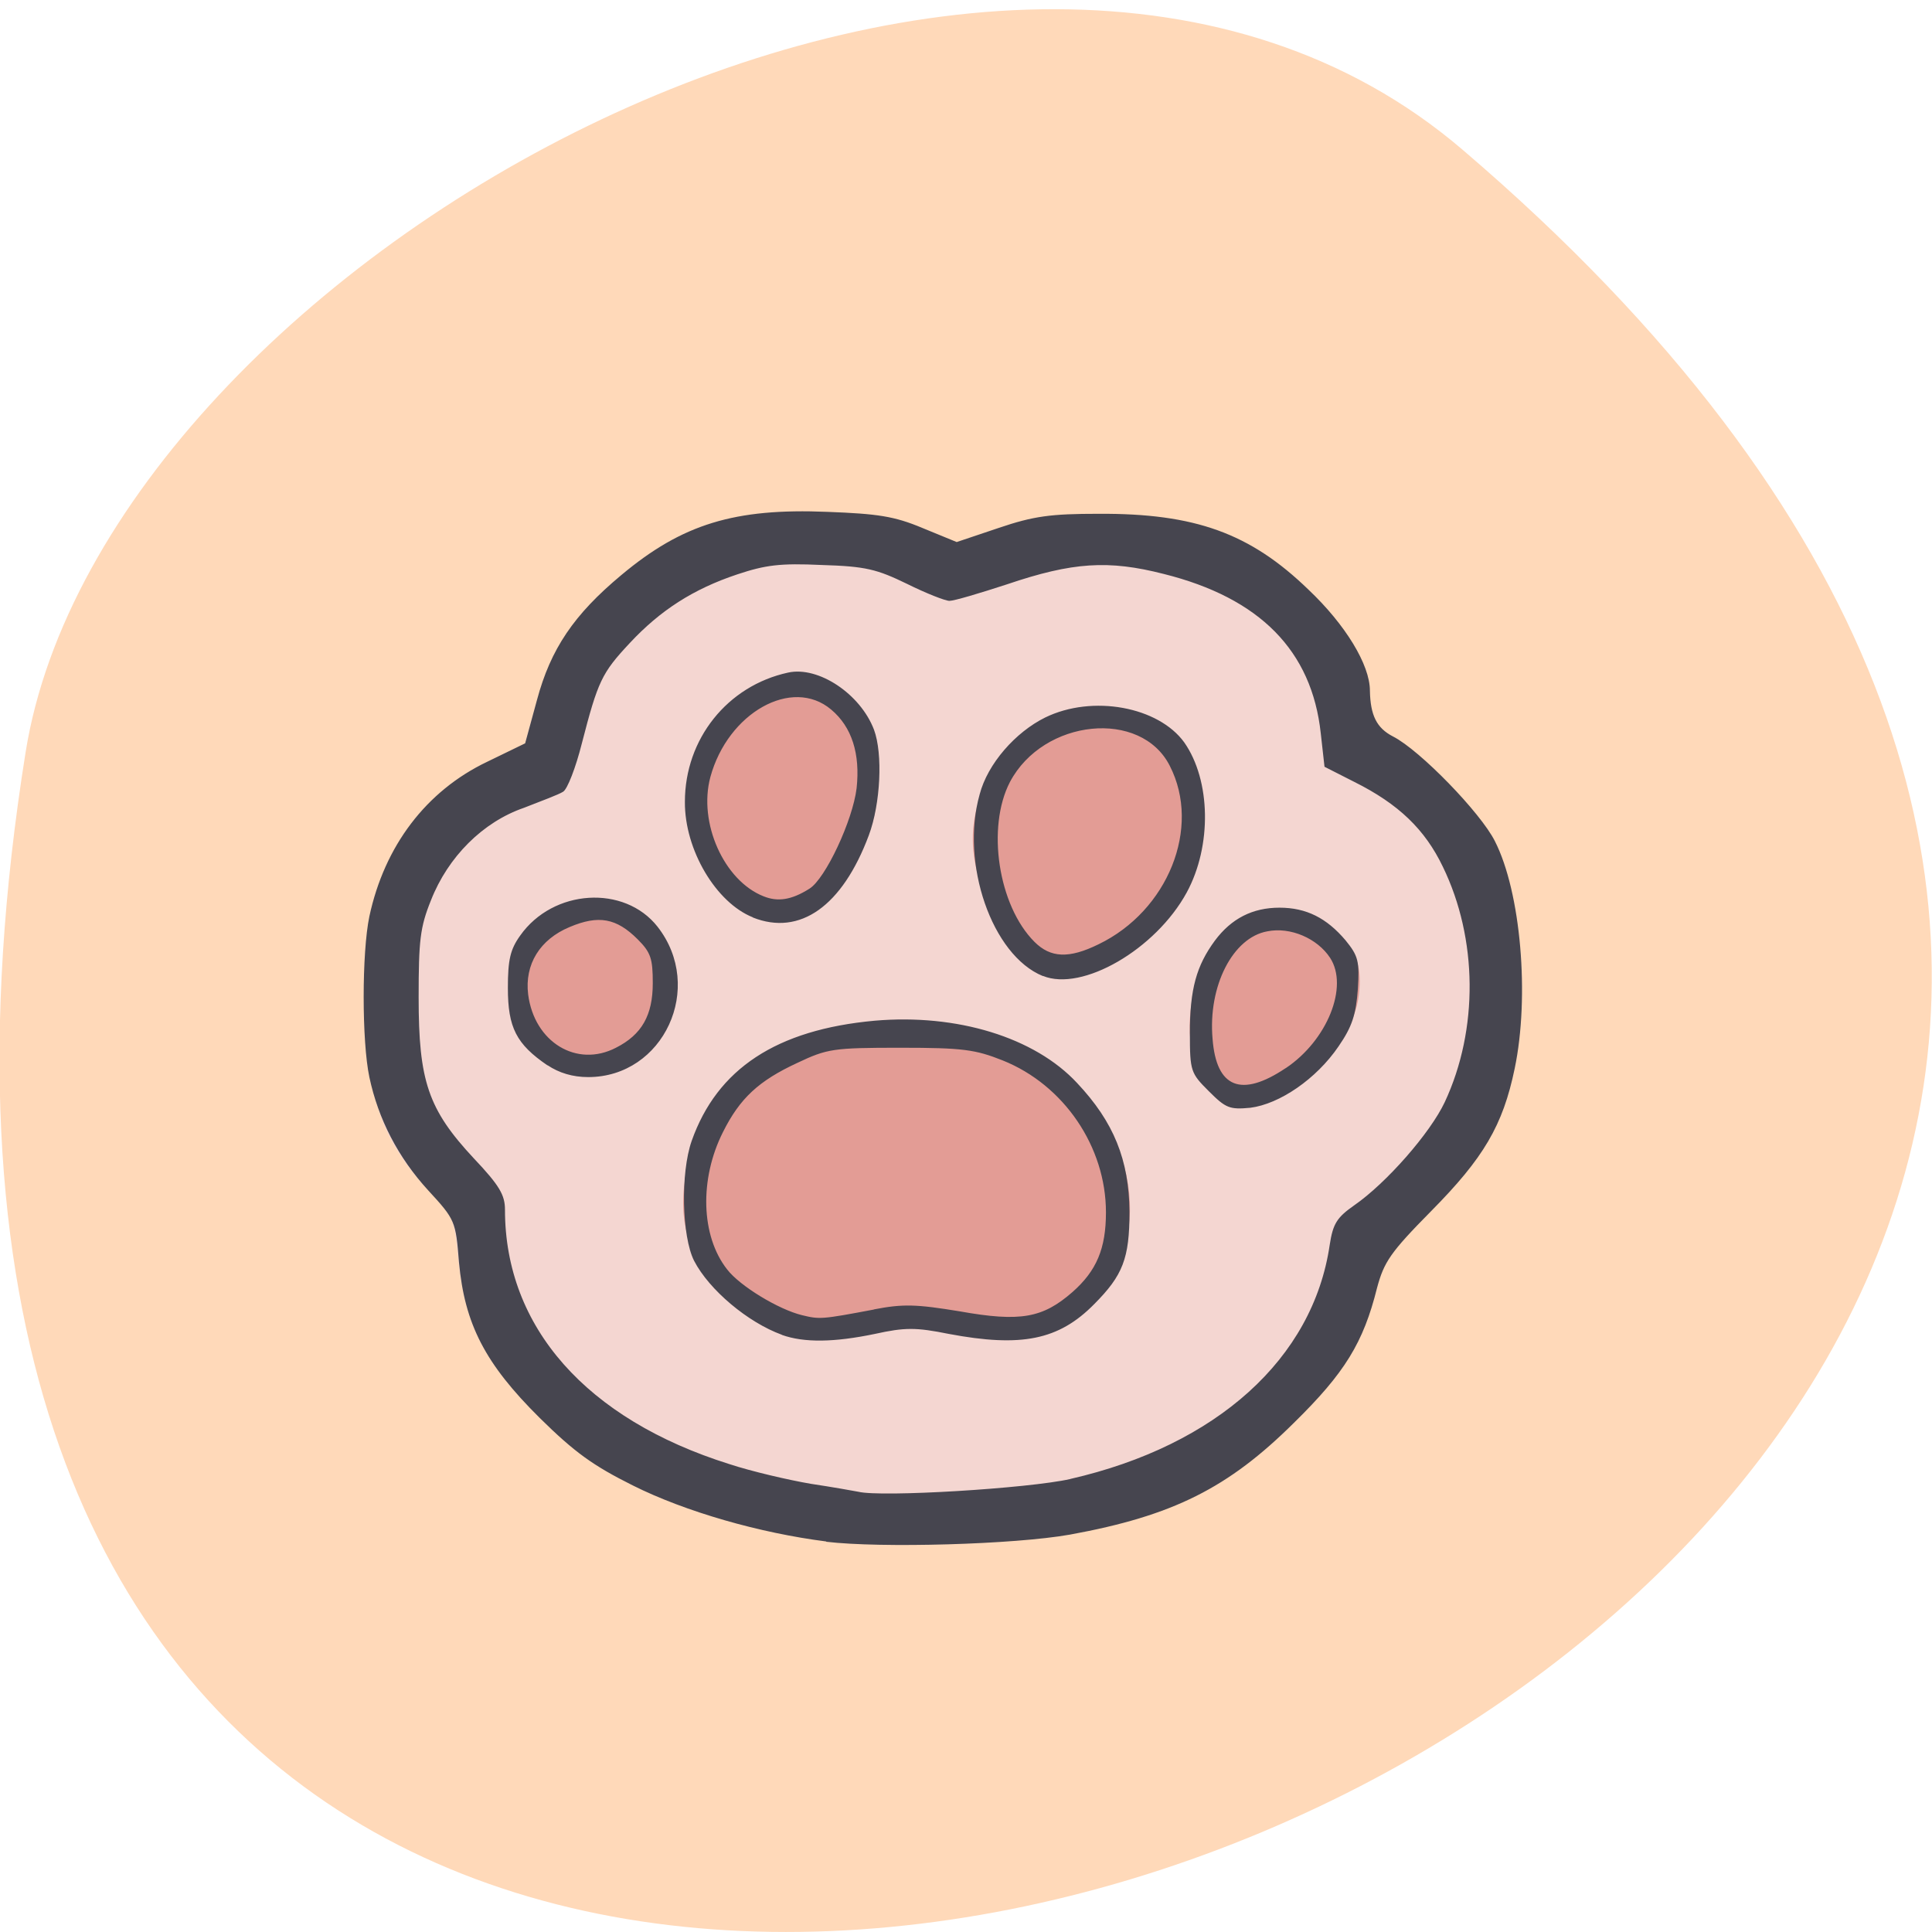<svg xmlns="http://www.w3.org/2000/svg" viewBox="0 0 16 16"><path d="m 12.11 1.238 c 14.09 12.03 -14.871 23.598 -11.898 4.992 c 0.652 -4.082 8.105 -8.234 11.898 -4.992" fill="#ffd9b9"/><path d="m 6.957 12.746 c -0.719 -0.094 -1.477 -0.309 -1.879 -0.539 c -0.27 -0.156 -0.813 -0.656 -0.992 -0.918 c -0.172 -0.246 -0.25 -0.484 -0.293 -0.875 c -0.031 -0.324 -0.039 -0.34 -0.246 -0.559 c -0.395 -0.414 -0.523 -0.809 -0.523 -1.574 c 0 -0.766 0.129 -1.145 0.543 -1.574 c 0.164 -0.172 0.316 -0.281 0.508 -0.363 c 0.148 -0.066 0.273 -0.145 0.273 -0.172 c 0 -0.031 0.051 -0.207 0.109 -0.398 c 0.098 -0.305 0.145 -0.383 0.395 -0.648 c 0.352 -0.371 0.703 -0.605 1.086 -0.723 c 0.246 -0.074 0.379 -0.086 0.859 -0.074 c 0.512 0.016 0.59 0.027 0.82 0.133 c 0.207 0.098 0.277 0.113 0.363 0.078 c 0.289 -0.117 0.777 -0.219 1.035 -0.219 c 0.695 0 1.305 0.219 1.742 0.621 c 0.293 0.27 0.465 0.566 0.523 0.906 c 0.043 0.234 0.055 0.25 0.258 0.375 c 0.656 0.391 0.977 1.051 0.977 2 c 0 0.793 -0.184 1.234 -0.75 1.809 c -0.332 0.336 -0.398 0.43 -0.422 0.578 c -0.051 0.32 -0.305 0.766 -0.613 1.082 c -0.711 0.73 -1.512 1.02 -2.918 1.051 c -0.387 0.012 -0.773 0.008 -0.855 0" fill="#f4d6d1"/><g fill="#e39c95"><path d="m 6.352 10.902 c -0.195 -0.098 -0.523 -0.395 -0.613 -0.566 c -0.141 -0.254 -0.094 -0.711 0.102 -1.074 c 0.188 -0.336 0.473 -0.547 0.918 -0.668 c 0.191 -0.055 0.277 -0.063 0.723 -0.063 c 0.551 0 0.762 0.039 1.07 0.188 c 0.215 0.105 0.531 0.422 0.648 0.656 c 0.191 0.375 0.211 0.801 0.047 1.113 c -0.086 0.168 -0.332 0.395 -0.484 0.449 c -0.039 0.016 -0.539 0.031 -1.156 0.035 l -1.086 0.008"/><path d="m 4.605 8.746 c -0.258 -0.105 -0.395 -0.313 -0.395 -0.609 c 0.004 -0.203 0.086 -0.371 0.246 -0.496 c 0.141 -0.105 0.254 -0.137 0.492 -0.137 c 0.219 0 0.367 0.059 0.484 0.184 c 0.258 0.281 0.219 0.711 -0.086 0.953 c -0.199 0.152 -0.516 0.199 -0.742 0.105"/><path d="m 6.359 7.559 c -0.207 -0.023 -0.426 -0.203 -0.566 -0.461 c -0.137 -0.25 -0.129 -0.719 0.016 -0.957 c 0.074 -0.117 0.355 -0.379 0.477 -0.438 c 0.328 -0.164 0.723 -0.051 0.891 0.262 c 0.063 0.109 0.074 0.168 0.082 0.418 c 0.008 0.242 0 0.324 -0.047 0.473 c -0.105 0.328 -0.422 0.684 -0.629 0.707 c -0.055 0.008 -0.152 0.008 -0.223 -0.004"/><path d="m 8.605 7.977 c -0.199 -0.086 -0.449 -0.469 -0.523 -0.797 c -0.109 -0.484 0.129 -0.953 0.602 -1.191 c 0.145 -0.074 0.207 -0.09 0.391 -0.098 c 0.199 -0.008 0.238 -0.004 0.387 0.059 c 0.176 0.074 0.348 0.227 0.426 0.375 c 0.113 0.207 0.094 0.754 -0.031 0.992 c -0.137 0.254 -0.543 0.578 -0.828 0.66 c -0.203 0.059 -0.281 0.059 -0.422 0"/><path d="m 10.133 9.07 c -0.441 -0.191 -0.34 -1.16 0.145 -1.43 c 0.109 -0.063 0.156 -0.07 0.32 -0.07 c 0.211 0.004 0.355 0.059 0.496 0.188 c 0.137 0.129 0.18 0.242 0.164 0.437 c -0.016 0.223 -0.113 0.395 -0.34 0.609 c -0.27 0.258 -0.57 0.359 -0.785 0.266"/></g><path d="m 6.844 12.766 c -0.551 -0.07 -1.168 -0.246 -1.605 -0.465 c -0.328 -0.164 -0.48 -0.273 -0.77 -0.559 c -0.453 -0.449 -0.621 -0.777 -0.668 -1.289 c -0.027 -0.34 -0.031 -0.352 -0.254 -0.594 c -0.25 -0.273 -0.414 -0.59 -0.488 -0.938 c -0.063 -0.297 -0.063 -1.031 0 -1.332 c 0.125 -0.582 0.469 -1.039 0.977 -1.281 l 0.313 -0.152 l 0.098 -0.359 c 0.113 -0.422 0.305 -0.707 0.699 -1.035 c 0.504 -0.422 0.938 -0.555 1.707 -0.523 c 0.414 0.016 0.551 0.035 0.785 0.133 l 0.285 0.117 l 0.348 -0.117 c 0.289 -0.098 0.43 -0.117 0.828 -0.117 c 0.797 -0.004 1.254 0.16 1.738 0.629 c 0.305 0.289 0.508 0.621 0.508 0.836 c 0.004 0.203 0.055 0.309 0.191 0.379 c 0.223 0.113 0.727 0.633 0.844 0.867 c 0.215 0.422 0.289 1.285 0.164 1.883 c -0.098 0.473 -0.258 0.742 -0.691 1.18 c -0.34 0.344 -0.391 0.422 -0.449 0.637 c -0.113 0.453 -0.266 0.703 -0.688 1.117 c -0.543 0.539 -1 0.77 -1.855 0.926 c -0.461 0.082 -1.566 0.113 -2.02 0.059 m 2.023 -0.52 c 1.211 -0.277 2.01 -0.996 2.148 -1.938 c 0.027 -0.176 0.059 -0.227 0.203 -0.328 c 0.266 -0.184 0.629 -0.598 0.75 -0.855 c 0.281 -0.602 0.273 -1.355 -0.016 -1.949 c -0.148 -0.309 -0.367 -0.52 -0.734 -0.703 l -0.246 -0.125 l -0.031 -0.277 c -0.074 -0.684 -0.504 -1.121 -1.301 -1.32 c -0.457 -0.117 -0.754 -0.098 -1.297 0.086 c -0.227 0.074 -0.438 0.137 -0.477 0.137 c -0.035 0 -0.195 -0.063 -0.352 -0.141 c -0.25 -0.121 -0.34 -0.145 -0.707 -0.156 c -0.344 -0.016 -0.465 0 -0.699 0.078 c -0.363 0.121 -0.637 0.297 -0.891 0.57 c -0.23 0.246 -0.262 0.313 -0.395 0.828 c -0.051 0.203 -0.121 0.383 -0.156 0.402 c -0.035 0.023 -0.184 0.078 -0.324 0.133 c -0.34 0.117 -0.629 0.406 -0.77 0.766 c -0.09 0.223 -0.102 0.332 -0.102 0.805 c 0 0.691 0.078 0.926 0.457 1.332 c 0.215 0.227 0.258 0.305 0.258 0.426 c 0 0.973 0.676 1.734 1.855 2.105 c 0.191 0.063 0.496 0.133 0.676 0.164 c 0.18 0.027 0.359 0.059 0.395 0.066 c 0.188 0.047 1.406 -0.027 1.754 -0.105 m -2.387 -1.195 c -0.281 -0.102 -0.602 -0.371 -0.727 -0.613 c -0.102 -0.203 -0.113 -0.727 -0.02 -0.992 c 0.211 -0.598 0.703 -0.922 1.516 -0.996 c 0.68 -0.059 1.324 0.137 1.676 0.516 c 0.305 0.324 0.43 0.637 0.434 1.066 c 0 0.387 -0.055 0.527 -0.293 0.766 c -0.293 0.297 -0.602 0.359 -1.203 0.246 c -0.273 -0.055 -0.363 -0.055 -0.613 0 c -0.336 0.07 -0.586 0.074 -0.77 0.008 m 0.762 -0.211 c 0.242 -0.047 0.352 -0.043 0.711 0.016 c 0.504 0.09 0.688 0.055 0.934 -0.16 c 0.199 -0.176 0.277 -0.359 0.277 -0.66 c 0 -0.543 -0.348 -1.055 -0.855 -1.258 c -0.227 -0.09 -0.328 -0.105 -0.848 -0.105 c -0.555 0 -0.605 0.008 -0.852 0.125 c -0.32 0.148 -0.477 0.293 -0.617 0.574 c -0.195 0.387 -0.184 0.859 0.035 1.137 c 0.105 0.137 0.426 0.332 0.621 0.379 c 0.145 0.035 0.16 0.035 0.594 -0.047 m 2.773 -1.809 c -0.148 -0.148 -0.156 -0.164 -0.156 -0.48 c 0 -0.367 0.055 -0.559 0.207 -0.766 c 0.137 -0.184 0.313 -0.273 0.535 -0.273 c 0.223 0 0.391 0.086 0.547 0.27 c 0.105 0.129 0.117 0.172 0.102 0.406 c -0.016 0.211 -0.047 0.309 -0.16 0.473 c -0.184 0.27 -0.488 0.477 -0.73 0.508 c -0.172 0.016 -0.203 0.004 -0.344 -0.137 m 0.637 -0.191 c 0.344 -0.23 0.523 -0.676 0.367 -0.914 c -0.105 -0.16 -0.328 -0.258 -0.52 -0.219 c -0.285 0.051 -0.492 0.453 -0.453 0.891 c 0.031 0.406 0.238 0.488 0.605 0.242 m -6.113 -0.023 c -0.258 -0.176 -0.328 -0.313 -0.328 -0.641 c 0 -0.234 0.02 -0.32 0.102 -0.434 c 0.273 -0.387 0.863 -0.422 1.137 -0.074 c 0.395 0.504 0.051 1.246 -0.574 1.246 c -0.129 0 -0.242 -0.035 -0.336 -0.098 m 0.566 -0.145 c 0.215 -0.109 0.305 -0.27 0.305 -0.535 c 0 -0.203 -0.016 -0.254 -0.125 -0.363 c -0.176 -0.176 -0.324 -0.203 -0.563 -0.102 c -0.246 0.102 -0.375 0.309 -0.344 0.559 c 0.051 0.395 0.402 0.609 0.727 0.441 m 3.535 -0.594 c -0.422 -0.172 -0.684 -0.934 -0.523 -1.504 c 0.066 -0.254 0.297 -0.516 0.543 -0.637 c 0.391 -0.191 0.938 -0.09 1.152 0.207 c 0.219 0.313 0.23 0.855 0.02 1.242 c -0.258 0.473 -0.867 0.824 -1.191 0.691 m 0.461 -0.262 c 0.574 -0.277 0.852 -0.965 0.59 -1.477 c -0.238 -0.473 -1.047 -0.391 -1.324 0.133 c -0.195 0.375 -0.098 1.023 0.203 1.324 c 0.133 0.133 0.285 0.141 0.531 0.02 m -2.863 -0.223 c -0.305 -0.121 -0.566 -0.559 -0.563 -0.957 c 0 -0.52 0.352 -0.961 0.855 -1.07 c 0.25 -0.055 0.598 0.176 0.711 0.473 c 0.074 0.199 0.055 0.613 -0.043 0.875 c -0.219 0.586 -0.57 0.836 -0.961 0.68 m 0.469 -0.238 c 0.133 -0.082 0.359 -0.566 0.391 -0.832 c 0.031 -0.285 -0.039 -0.508 -0.211 -0.652 c -0.324 -0.273 -0.855 0.027 -1 0.559 c -0.102 0.379 0.113 0.859 0.441 0.988 c 0.117 0.047 0.23 0.031 0.379 -0.063" fill="#46454f"/></svg>